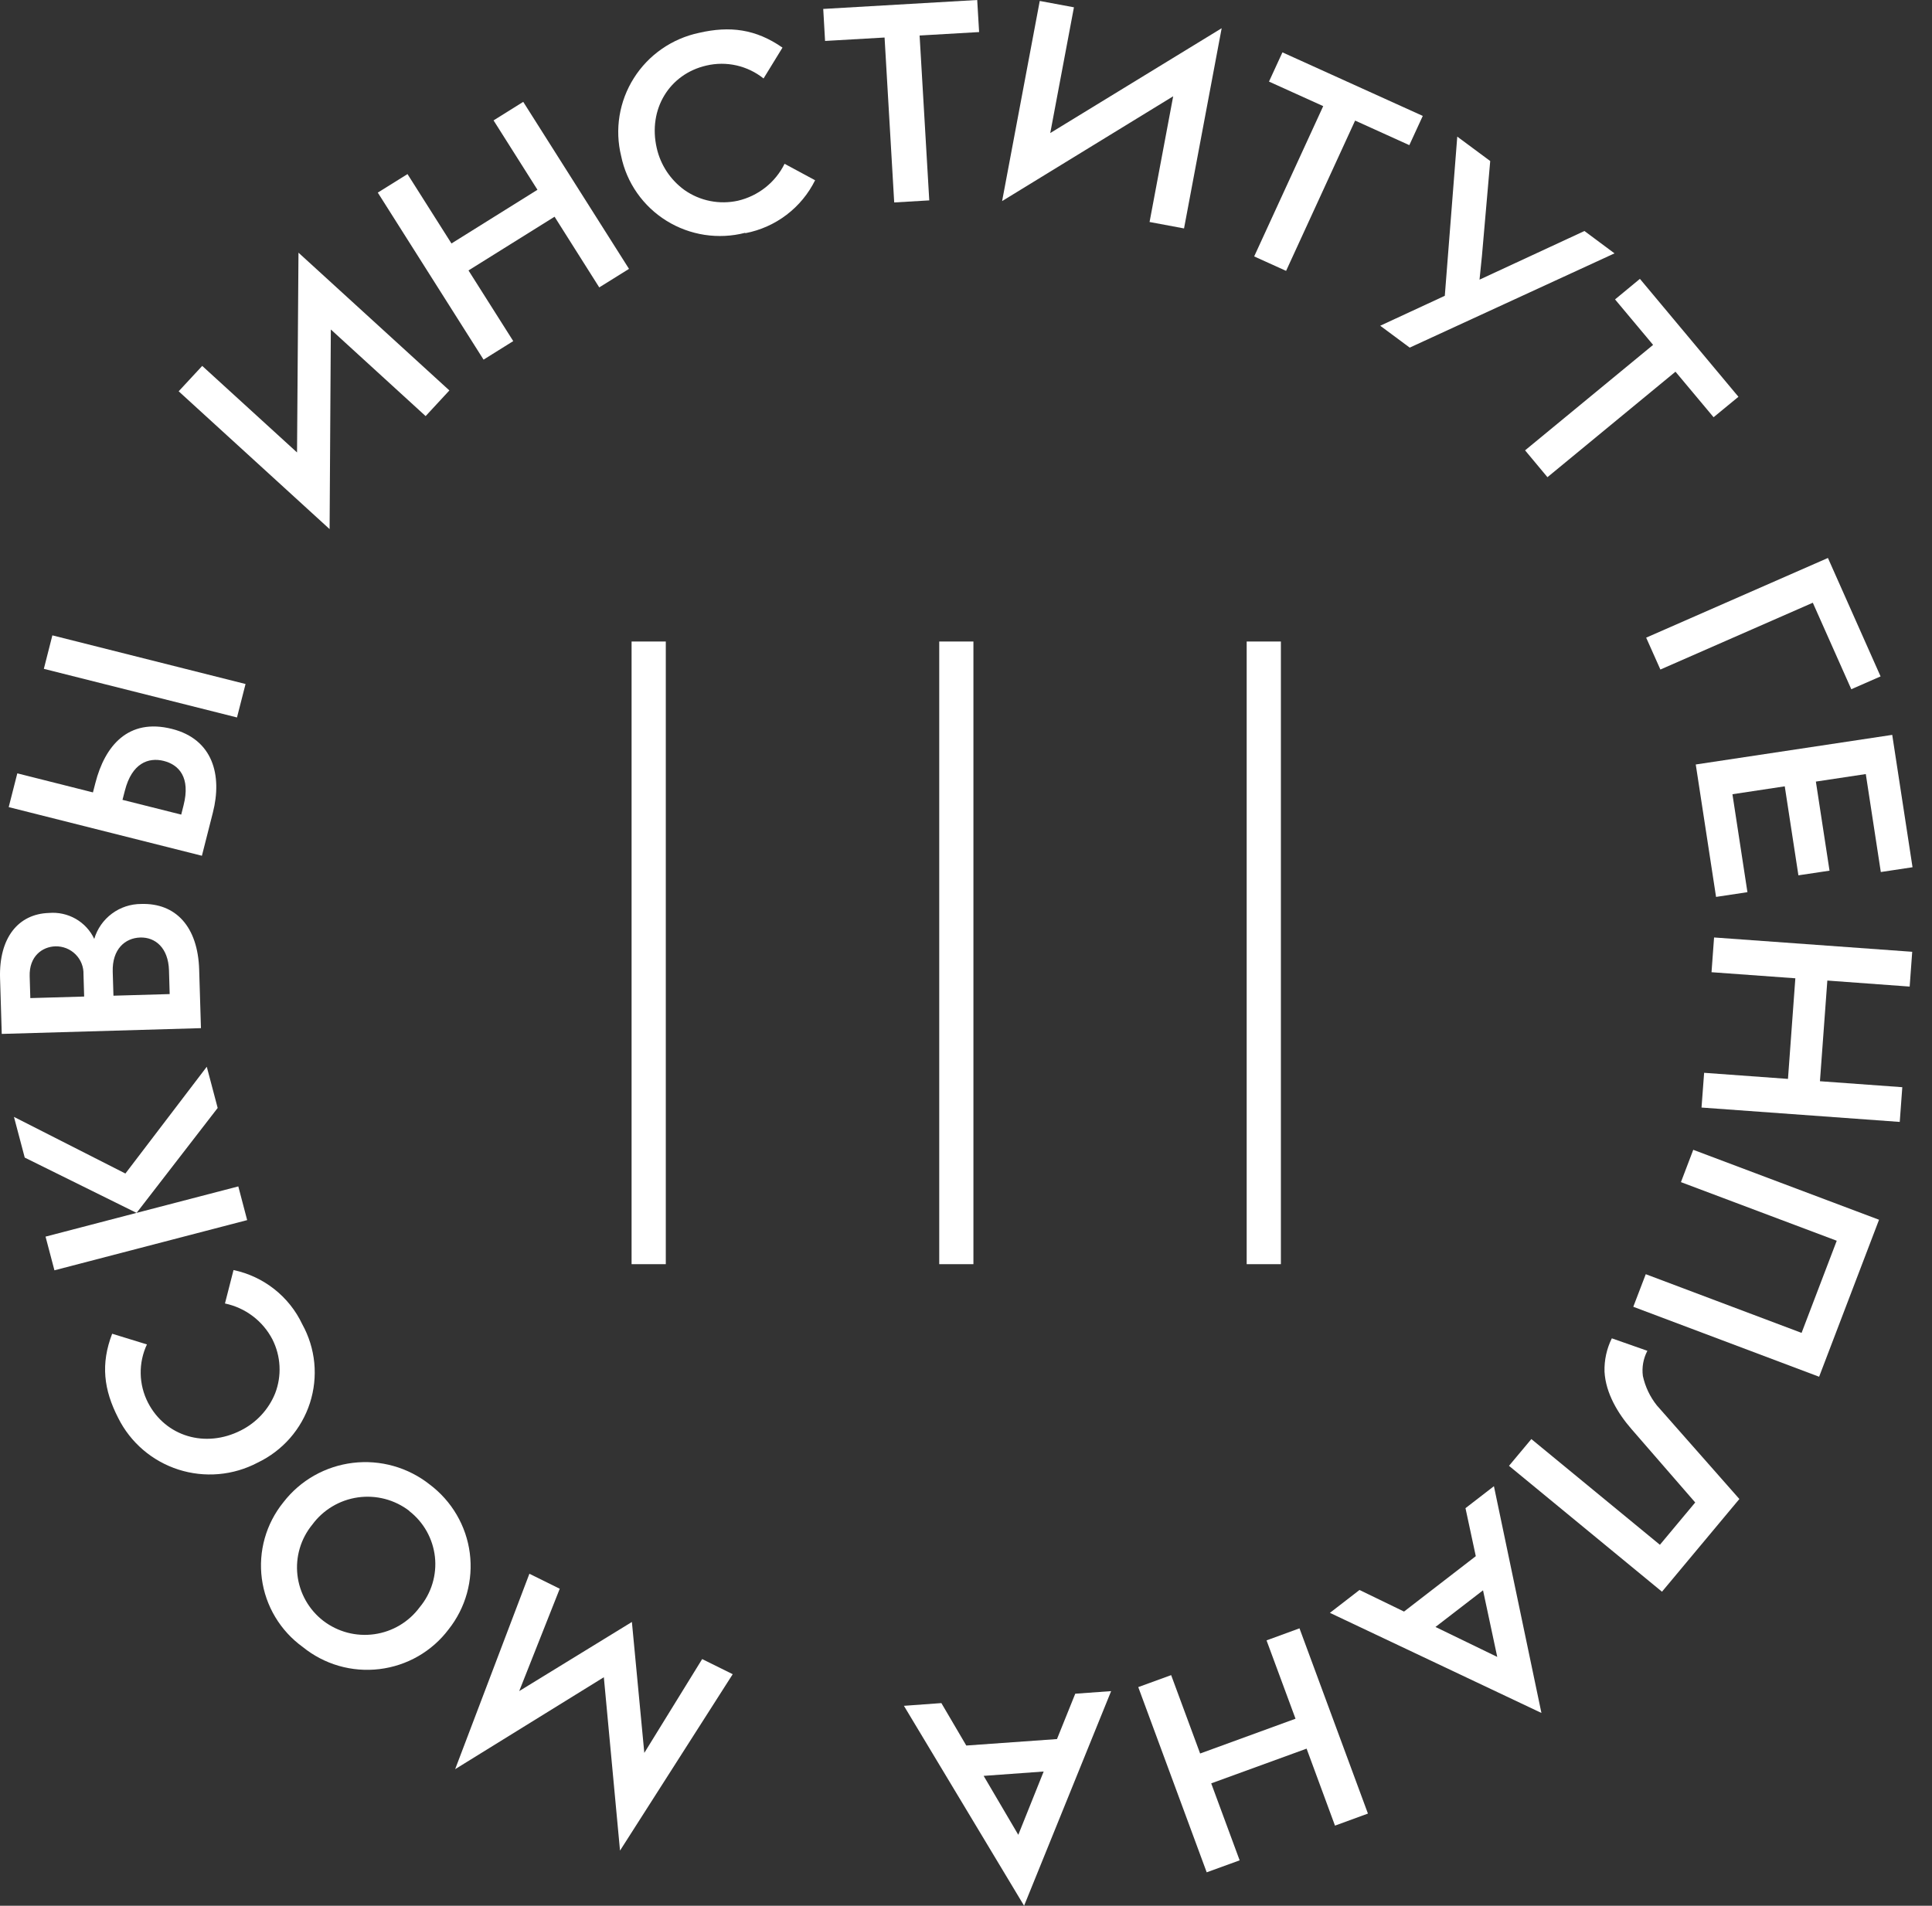 <svg width="75" height="74" viewBox="0 0 75 74" fill="none" xmlns="http://www.w3.org/2000/svg">
<rect x="0" y="0" width="75" height="74" fill="#333333" stroke="none"/>
<path d="M11.732 51.417C11.481 50.886 11.11 50.42 10.647 50.056C10.184 49.691 9.643 49.438 9.065 49.316L8.733 50.614C9.125 50.697 9.494 50.864 9.812 51.105C10.131 51.346 10.391 51.655 10.575 52.008C10.738 52.331 10.832 52.684 10.85 53.045C10.869 53.406 10.811 53.766 10.681 54.104C10.429 54.728 9.956 55.239 9.351 55.543C7.973 56.245 6.423 55.777 5.747 54.468C5.567 54.119 5.469 53.734 5.462 53.341C5.454 52.949 5.537 52.56 5.704 52.204L4.354 51.789C3.903 52.962 4.025 53.963 4.589 55.06C4.824 55.532 5.152 55.952 5.553 56.296C5.954 56.64 6.421 56.901 6.925 57.063C7.43 57.225 7.962 57.285 8.49 57.239C9.018 57.193 9.531 57.042 10 56.795C10.479 56.566 10.907 56.243 11.257 55.844C11.606 55.445 11.87 54.98 12.032 54.477C12.194 53.973 12.251 53.442 12.2 52.916C12.148 52.39 11.989 51.88 11.732 51.417Z" fill="white"/>
<path d="M23.441 65.127L24.069 71.859L28.444 65.009L27.258 64.422L25.012 68.065L24.53 62.981L20.156 65.665L21.729 61.691L20.551 61.109L17.669 68.697L23.441 65.127Z" fill="white"/>
<path d="M11.753 63.953C12.165 64.288 12.642 64.537 13.153 64.685C13.665 64.832 14.202 64.875 14.73 64.811C15.259 64.747 15.77 64.578 16.231 64.313C16.692 64.048 17.095 63.693 17.414 63.269C17.743 62.854 17.985 62.378 18.126 61.869C18.267 61.36 18.305 60.828 18.237 60.304C18.169 59.78 17.996 59.275 17.729 58.819C17.462 58.362 17.106 57.963 16.682 57.644C16.266 57.314 15.787 57.069 15.275 56.925C14.762 56.78 14.226 56.739 13.697 56.803C13.168 56.867 12.658 57.035 12.195 57.297C11.732 57.559 11.327 57.911 11.003 58.331C10.668 58.744 10.421 59.22 10.277 59.731C10.133 60.242 10.095 60.776 10.165 61.302C10.235 61.827 10.412 62.334 10.685 62.789C10.958 63.245 11.321 63.641 11.753 63.953ZM15.884 58.671C16.162 58.886 16.394 59.155 16.566 59.462C16.737 59.768 16.845 60.105 16.884 60.454C16.922 60.803 16.889 61.155 16.787 61.491C16.686 61.827 16.517 62.139 16.292 62.409C16.084 62.691 15.821 62.929 15.519 63.109C15.217 63.289 14.882 63.407 14.533 63.456C14.185 63.505 13.83 63.485 13.489 63.396C13.149 63.306 12.83 63.151 12.551 62.937C12.272 62.722 12.04 62.453 11.868 62.148C11.695 61.842 11.586 61.505 11.546 61.157C11.507 60.809 11.537 60.456 11.637 60.12C11.736 59.784 11.902 59.471 12.125 59.199C12.334 58.915 12.598 58.675 12.902 58.494C13.205 58.313 13.542 58.194 13.893 58.144C14.243 58.094 14.6 58.115 14.943 58.204C15.285 58.294 15.606 58.451 15.887 58.666L15.884 58.671Z" fill="white"/>
<path d="M0.96 44.949L5.302 47.097L8.45 43.022L8.027 41.422L4.868 45.568L0.542 43.369L0.96 44.949Z" fill="white"/>
<path d="M2.113 49.326L9.595 47.377L9.251 46.068L5.299 47.097L1.768 48.018L2.113 49.326Z" fill="white"/>
<path d="M3.659 36.457C3.505 36.131 3.254 35.859 2.94 35.679C2.625 35.499 2.263 35.419 1.902 35.45C0.706 35.486 -0.044 36.419 0.002 37.979L0.068 40.147L7.801 39.923L7.732 37.659C7.684 35.981 6.823 35.061 5.486 35.101C5.074 35.1 4.674 35.231 4.345 35.476C4.015 35.721 3.775 36.065 3.659 36.457ZM1.177 38.756L1.152 37.906C1.129 37.136 1.636 36.761 2.152 36.746C2.297 36.743 2.441 36.769 2.575 36.822C2.709 36.876 2.831 36.956 2.933 37.058C3.035 37.16 3.115 37.281 3.168 37.415C3.221 37.549 3.246 37.692 3.241 37.835L3.267 38.696L1.177 38.756ZM6.56 37.679L6.587 38.6L4.404 38.663L4.376 37.732C4.351 36.857 4.855 36.422 5.443 36.404C6.03 36.386 6.534 36.806 6.56 37.679Z" fill="white"/>
<path d="M3.702 30.406L3.608 30.769L0.672 30.029L0.338 31.34L7.838 33.229L8.263 31.556C8.636 30.097 8.263 28.703 6.673 28.303C4.978 27.876 4.071 28.96 3.702 30.406ZM7.126 31.269L7.035 31.631L4.755 31.058L4.849 30.696C5.12 29.634 5.761 29.398 6.354 29.546C6.946 29.694 7.402 30.185 7.126 31.269Z" fill="white"/>
<path d="M2.033 24.671L1.702 25.971L9.2 27.859L9.532 26.56L2.033 24.671Z" fill="white"/>
<path d="M69.695 37.987L69.409 41.894L66.154 41.657L66.053 43.006L73.748 43.564L73.847 42.216L70.65 41.984L70.937 38.075L74.133 38.309L74.232 36.958L66.54 36.402L66.441 37.751L69.695 37.987Z" fill="white"/>
<path d="M50.292 66.738L46.589 68.089L45.464 65.045L44.187 65.51L46.844 72.702L48.123 72.237L47.019 69.248L50.722 67.9L51.824 70.889L53.103 70.421L50.446 63.228L49.167 63.696L50.292 66.738Z" fill="white"/>
<path d="M70.373 23.404L71.867 26.763L73.004 26.265L70.96 21.666L63.904 24.76L64.456 25.998L70.373 23.404Z" fill="white"/>
<path d="M73.013 33.861L74.244 33.675L73.456 28.535L65.829 29.685L66.617 34.827L67.835 34.643L67.253 30.84L69.284 30.533L69.814 33.989L71.022 33.808L70.492 30.349L72.43 30.057L73.013 33.861Z" fill="white"/>
<path d="M59.447 55.879L58.579 56.918L64.518 61.806L67.522 58.206L64.318 54.571C64.052 54.236 63.866 53.845 63.776 53.428C63.732 53.093 63.793 52.752 63.951 52.452L62.571 51.967C62.372 52.369 62.274 52.814 62.287 53.262C62.332 54.103 62.814 54.892 63.328 55.484L65.808 58.341L64.437 59.984L59.447 55.879Z" fill="white"/>
<path d="M59.838 66.514L57.994 57.709L56.89 58.562L57.29 60.426L54.504 62.577L52.776 61.739L51.627 62.627L59.838 66.514ZM57.571 61.752L58.123 64.338L55.725 63.175L57.571 61.752Z" fill="white"/>
<path d="M39.755 74L43.134 65.666L41.741 65.767L41.032 67.528L37.511 67.779L36.544 66.131L35.09 66.237L39.755 74ZM40.515 68.788L39.53 71.246L38.185 68.957L40.515 68.788Z" fill="white"/>
<path d="M63.404 50.742L70.618 53.459L72.944 47.363L65.732 44.647L65.254 45.902L71.302 48.178L69.937 51.756L63.888 49.477L63.404 50.742Z" fill="white"/>
<path d="M16.523 16.157L17.445 15.161L11.587 9.811L11.531 17.569L7.85 14.208L6.936 15.194L12.795 20.545L12.843 12.794L16.523 16.157Z" fill="white"/>
<path d="M44.626 8.62L45.964 8.87L47.425 1.096L40.771 5.166L41.69 0.284L40.363 0.037L38.902 7.808L45.543 3.738L44.626 8.62Z" fill="white"/>
<path d="M18.187 10.501L21.528 8.415L23.263 11.16L24.418 10.44L20.312 3.955L19.16 4.675L20.864 7.369L17.526 9.454L15.819 6.76L14.666 7.479L18.772 13.965L19.924 13.245L18.187 10.501Z" fill="white"/>
<path d="M28.937 9.054C29.517 8.943 30.064 8.699 30.533 8.342C31.002 7.986 31.382 7.526 31.642 6.999L30.457 6.36C30.281 6.717 30.027 7.031 29.714 7.279C29.4 7.527 29.036 7.703 28.646 7.794C28.291 7.872 27.923 7.876 27.566 7.805C27.209 7.734 26.871 7.589 26.574 7.381C26.027 6.986 25.643 6.406 25.495 5.751C25.148 4.242 25.984 2.873 27.427 2.544C27.811 2.455 28.209 2.454 28.593 2.541C28.976 2.629 29.335 2.801 29.641 3.047L30.376 1.849C29.34 1.127 28.334 0.999 27.134 1.276C26.616 1.386 26.125 1.598 25.691 1.9C25.257 2.201 24.888 2.586 24.607 3.032C24.325 3.477 24.136 3.975 24.051 4.494C23.966 5.013 23.987 5.544 24.112 6.055C24.218 6.572 24.429 7.061 24.732 7.494C25.035 7.927 25.423 8.294 25.873 8.573C26.323 8.853 26.826 9.038 27.35 9.119C27.875 9.199 28.41 9.173 28.924 9.041" fill="white"/>
<path d="M48.687 9.957L49.926 10.518L52.605 4.682L54.71 5.636L55.232 4.501L49.784 2.033L49.262 3.168L51.367 4.121L48.687 9.957Z" fill="white"/>
<path d="M34.713 7.861L36.074 7.781L35.699 1.379L38.009 1.245L37.935 0L31.958 0.347L32.029 1.59L34.339 1.457L34.713 7.861Z" fill="white"/>
<path d="M59.203 17.487L60.072 18.529L65.042 14.433L66.521 16.201L67.486 15.407L63.661 10.828L62.696 11.626L64.173 13.392L59.203 17.487Z" fill="white"/>
<path d="M57.435 10.859L57.529 9.933L57.85 6.253L56.571 5.305L56.087 11.486L53.58 12.648L54.725 13.498L62.675 9.838L61.508 8.97L57.435 10.859Z" fill="white"/>
<path d="M49.724 24.91H48.396V49.088H49.724V24.91Z" fill="white"/>
<path d="M37.788 24.91H36.461V49.088H37.788V24.91Z" fill="white"/>
<path d="M25.846 24.91H24.518V49.088H25.846V24.91Z" fill="white"/>
</svg>

